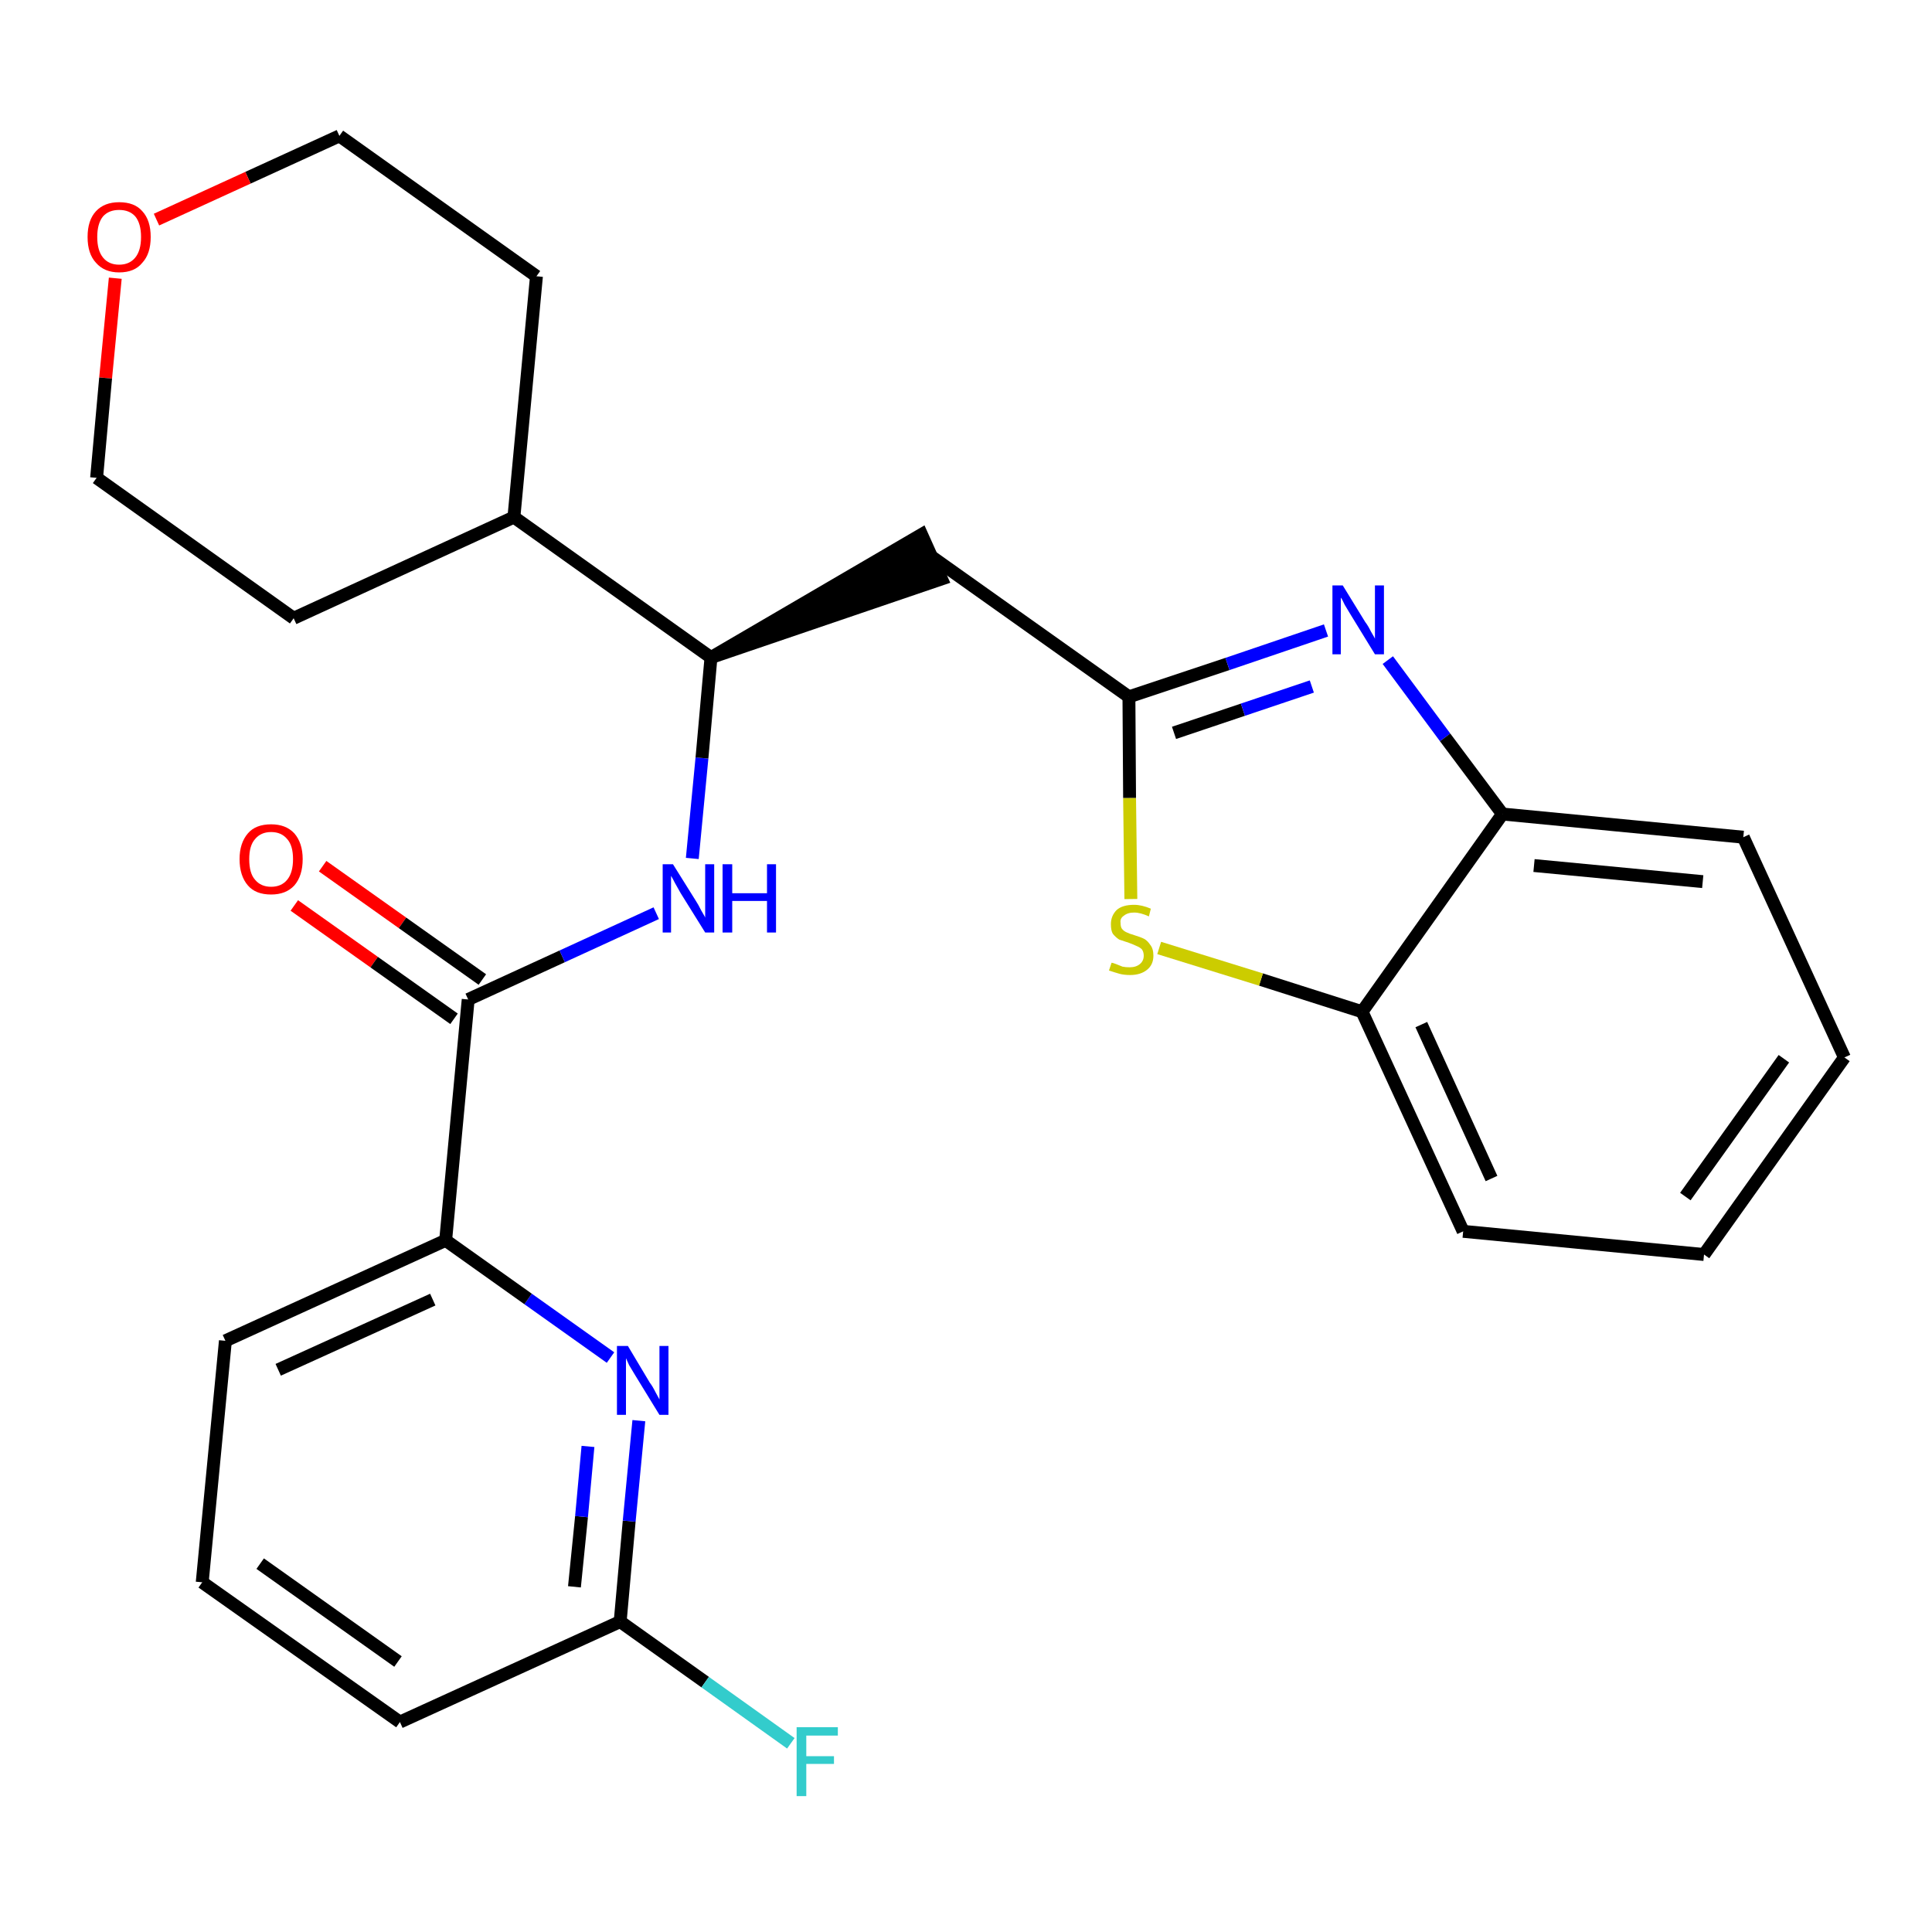<?xml version='1.0' encoding='iso-8859-1'?>
<svg version='1.1' baseProfile='full'
              xmlns='http://www.w3.org/2000/svg'
                      xmlns:rdkit='http://www.rdkit.org/xml'
                      xmlns:xlink='http://www.w3.org/1999/xlink'
                  xml:space='preserve'
width='300px' height='300px' viewBox='0 0 300 300'>
<!-- END OF HEADER -->
<path class='bond-0 atom-0 atom-1' d='M 45.7,140.6 L 58.1,149.4' style='fill:none;fill-rule:evenodd;stroke:#FF0000;stroke-width:2.0px;stroke-linecap:butt;stroke-linejoin:miter;stroke-opacity:1' />
<path class='bond-0 atom-0 atom-1' d='M 58.1,149.4 L 70.5,158.2' style='fill:none;fill-rule:evenodd;stroke:#000000;stroke-width:2.0px;stroke-linecap:butt;stroke-linejoin:miter;stroke-opacity:1' />
<path class='bond-0 atom-0 atom-1' d='M 50.1,134.5 L 62.5,143.3' style='fill:none;fill-rule:evenodd;stroke:#FF0000;stroke-width:2.0px;stroke-linecap:butt;stroke-linejoin:miter;stroke-opacity:1' />
<path class='bond-0 atom-0 atom-1' d='M 62.5,143.3 L 74.9,152.1' style='fill:none;fill-rule:evenodd;stroke:#000000;stroke-width:2.0px;stroke-linecap:butt;stroke-linejoin:miter;stroke-opacity:1' />
<path class='bond-1 atom-1 atom-2' d='M 72.7,155.2 L 87.3,148.5' style='fill:none;fill-rule:evenodd;stroke:#000000;stroke-width:2.0px;stroke-linecap:butt;stroke-linejoin:miter;stroke-opacity:1' />
<path class='bond-1 atom-1 atom-2' d='M 87.3,148.5 L 101.9,141.8' style='fill:none;fill-rule:evenodd;stroke:#0000FF;stroke-width:2.0px;stroke-linecap:butt;stroke-linejoin:miter;stroke-opacity:1' />
<path class='bond-19 atom-1 atom-20' d='M 72.7,155.2 L 69.2,192.6' style='fill:none;fill-rule:evenodd;stroke:#000000;stroke-width:2.0px;stroke-linecap:butt;stroke-linejoin:miter;stroke-opacity:1' />
<path class='bond-2 atom-2 atom-3' d='M 107.5,133.3 L 109.0,117.7' style='fill:none;fill-rule:evenodd;stroke:#0000FF;stroke-width:2.0px;stroke-linecap:butt;stroke-linejoin:miter;stroke-opacity:1' />
<path class='bond-2 atom-2 atom-3' d='M 109.0,117.7 L 110.4,102.1' style='fill:none;fill-rule:evenodd;stroke:#000000;stroke-width:2.0px;stroke-linecap:butt;stroke-linejoin:miter;stroke-opacity:1' />
<path class='bond-3 atom-3 atom-4' d='M 110.4,102.1 L 146.2,89.9 L 143.1,83.0 Z' style='fill:#000000;fill-rule:evenodd;fill-opacity:1;stroke:#000000;stroke-width:2.0px;stroke-linecap:butt;stroke-linejoin:miter;stroke-opacity:1;' />
<path class='bond-13 atom-3 atom-14' d='M 110.4,102.1 L 79.8,80.3' style='fill:none;fill-rule:evenodd;stroke:#000000;stroke-width:2.0px;stroke-linecap:butt;stroke-linejoin:miter;stroke-opacity:1' />
<path class='bond-4 atom-4 atom-5' d='M 144.6,86.4 L 175.3,108.2' style='fill:none;fill-rule:evenodd;stroke:#000000;stroke-width:2.0px;stroke-linecap:butt;stroke-linejoin:miter;stroke-opacity:1' />
<path class='bond-5 atom-5 atom-6' d='M 175.3,108.2 L 190.6,103.1' style='fill:none;fill-rule:evenodd;stroke:#000000;stroke-width:2.0px;stroke-linecap:butt;stroke-linejoin:miter;stroke-opacity:1' />
<path class='bond-5 atom-5 atom-6' d='M 190.6,103.1 L 205.9,97.9' style='fill:none;fill-rule:evenodd;stroke:#0000FF;stroke-width:2.0px;stroke-linecap:butt;stroke-linejoin:miter;stroke-opacity:1' />
<path class='bond-5 atom-5 atom-6' d='M 182.3,113.8 L 193.0,110.2' style='fill:none;fill-rule:evenodd;stroke:#000000;stroke-width:2.0px;stroke-linecap:butt;stroke-linejoin:miter;stroke-opacity:1' />
<path class='bond-5 atom-5 atom-6' d='M 193.0,110.2 L 203.7,106.6' style='fill:none;fill-rule:evenodd;stroke:#0000FF;stroke-width:2.0px;stroke-linecap:butt;stroke-linejoin:miter;stroke-opacity:1' />
<path class='bond-26 atom-13 atom-5' d='M 175.6,139.6 L 175.4,123.9' style='fill:none;fill-rule:evenodd;stroke:#CCCC00;stroke-width:2.0px;stroke-linecap:butt;stroke-linejoin:miter;stroke-opacity:1' />
<path class='bond-26 atom-13 atom-5' d='M 175.4,123.9 L 175.3,108.2' style='fill:none;fill-rule:evenodd;stroke:#000000;stroke-width:2.0px;stroke-linecap:butt;stroke-linejoin:miter;stroke-opacity:1' />
<path class='bond-6 atom-6 atom-7' d='M 215.5,102.5 L 224.4,114.5' style='fill:none;fill-rule:evenodd;stroke:#0000FF;stroke-width:2.0px;stroke-linecap:butt;stroke-linejoin:miter;stroke-opacity:1' />
<path class='bond-6 atom-6 atom-7' d='M 224.4,114.5 L 233.3,126.4' style='fill:none;fill-rule:evenodd;stroke:#000000;stroke-width:2.0px;stroke-linecap:butt;stroke-linejoin:miter;stroke-opacity:1' />
<path class='bond-7 atom-7 atom-8' d='M 233.3,126.4 L 270.7,130.0' style='fill:none;fill-rule:evenodd;stroke:#000000;stroke-width:2.0px;stroke-linecap:butt;stroke-linejoin:miter;stroke-opacity:1' />
<path class='bond-7 atom-7 atom-8' d='M 238.2,134.4 L 264.4,136.9' style='fill:none;fill-rule:evenodd;stroke:#000000;stroke-width:2.0px;stroke-linecap:butt;stroke-linejoin:miter;stroke-opacity:1' />
<path class='bond-29 atom-12 atom-7' d='M 211.5,157.1 L 233.3,126.4' style='fill:none;fill-rule:evenodd;stroke:#000000;stroke-width:2.0px;stroke-linecap:butt;stroke-linejoin:miter;stroke-opacity:1' />
<path class='bond-8 atom-8 atom-9' d='M 270.7,130.0 L 286.4,164.2' style='fill:none;fill-rule:evenodd;stroke:#000000;stroke-width:2.0px;stroke-linecap:butt;stroke-linejoin:miter;stroke-opacity:1' />
<path class='bond-9 atom-9 atom-10' d='M 286.4,164.2 L 264.6,194.8' style='fill:none;fill-rule:evenodd;stroke:#000000;stroke-width:2.0px;stroke-linecap:butt;stroke-linejoin:miter;stroke-opacity:1' />
<path class='bond-9 atom-9 atom-10' d='M 277.0,164.4 L 261.7,185.8' style='fill:none;fill-rule:evenodd;stroke:#000000;stroke-width:2.0px;stroke-linecap:butt;stroke-linejoin:miter;stroke-opacity:1' />
<path class='bond-10 atom-10 atom-11' d='M 264.6,194.8 L 227.2,191.2' style='fill:none;fill-rule:evenodd;stroke:#000000;stroke-width:2.0px;stroke-linecap:butt;stroke-linejoin:miter;stroke-opacity:1' />
<path class='bond-11 atom-11 atom-12' d='M 227.2,191.2 L 211.5,157.1' style='fill:none;fill-rule:evenodd;stroke:#000000;stroke-width:2.0px;stroke-linecap:butt;stroke-linejoin:miter;stroke-opacity:1' />
<path class='bond-11 atom-11 atom-12' d='M 231.6,183.0 L 220.7,159.1' style='fill:none;fill-rule:evenodd;stroke:#000000;stroke-width:2.0px;stroke-linecap:butt;stroke-linejoin:miter;stroke-opacity:1' />
<path class='bond-12 atom-12 atom-13' d='M 211.5,157.1 L 195.8,152.1' style='fill:none;fill-rule:evenodd;stroke:#000000;stroke-width:2.0px;stroke-linecap:butt;stroke-linejoin:miter;stroke-opacity:1' />
<path class='bond-12 atom-12 atom-13' d='M 195.8,152.1 L 180.0,147.2' style='fill:none;fill-rule:evenodd;stroke:#CCCC00;stroke-width:2.0px;stroke-linecap:butt;stroke-linejoin:miter;stroke-opacity:1' />
<path class='bond-14 atom-14 atom-15' d='M 79.8,80.3 L 83.3,42.9' style='fill:none;fill-rule:evenodd;stroke:#000000;stroke-width:2.0px;stroke-linecap:butt;stroke-linejoin:miter;stroke-opacity:1' />
<path class='bond-27 atom-19 atom-14' d='M 45.6,96.0 L 79.8,80.3' style='fill:none;fill-rule:evenodd;stroke:#000000;stroke-width:2.0px;stroke-linecap:butt;stroke-linejoin:miter;stroke-opacity:1' />
<path class='bond-15 atom-15 atom-16' d='M 83.3,42.9 L 52.7,21.1' style='fill:none;fill-rule:evenodd;stroke:#000000;stroke-width:2.0px;stroke-linecap:butt;stroke-linejoin:miter;stroke-opacity:1' />
<path class='bond-16 atom-16 atom-17' d='M 52.7,21.1 L 38.5,27.6' style='fill:none;fill-rule:evenodd;stroke:#000000;stroke-width:2.0px;stroke-linecap:butt;stroke-linejoin:miter;stroke-opacity:1' />
<path class='bond-16 atom-16 atom-17' d='M 38.5,27.6 L 24.3,34.1' style='fill:none;fill-rule:evenodd;stroke:#FF0000;stroke-width:2.0px;stroke-linecap:butt;stroke-linejoin:miter;stroke-opacity:1' />
<path class='bond-17 atom-17 atom-18' d='M 17.9,43.2 L 16.4,58.7' style='fill:none;fill-rule:evenodd;stroke:#FF0000;stroke-width:2.0px;stroke-linecap:butt;stroke-linejoin:miter;stroke-opacity:1' />
<path class='bond-17 atom-17 atom-18' d='M 16.4,58.7 L 15.0,74.2' style='fill:none;fill-rule:evenodd;stroke:#000000;stroke-width:2.0px;stroke-linecap:butt;stroke-linejoin:miter;stroke-opacity:1' />
<path class='bond-18 atom-18 atom-19' d='M 15.0,74.2 L 45.6,96.0' style='fill:none;fill-rule:evenodd;stroke:#000000;stroke-width:2.0px;stroke-linecap:butt;stroke-linejoin:miter;stroke-opacity:1' />
<path class='bond-20 atom-20 atom-21' d='M 69.2,192.6 L 35.0,208.2' style='fill:none;fill-rule:evenodd;stroke:#000000;stroke-width:2.0px;stroke-linecap:butt;stroke-linejoin:miter;stroke-opacity:1' />
<path class='bond-20 atom-20 atom-21' d='M 67.2,201.8 L 43.2,212.7' style='fill:none;fill-rule:evenodd;stroke:#000000;stroke-width:2.0px;stroke-linecap:butt;stroke-linejoin:miter;stroke-opacity:1' />
<path class='bond-28 atom-26 atom-20' d='M 94.8,210.8 L 82.0,201.7' style='fill:none;fill-rule:evenodd;stroke:#0000FF;stroke-width:2.0px;stroke-linecap:butt;stroke-linejoin:miter;stroke-opacity:1' />
<path class='bond-28 atom-26 atom-20' d='M 82.0,201.7 L 69.2,192.6' style='fill:none;fill-rule:evenodd;stroke:#000000;stroke-width:2.0px;stroke-linecap:butt;stroke-linejoin:miter;stroke-opacity:1' />
<path class='bond-21 atom-21 atom-22' d='M 35.0,208.2 L 31.4,245.7' style='fill:none;fill-rule:evenodd;stroke:#000000;stroke-width:2.0px;stroke-linecap:butt;stroke-linejoin:miter;stroke-opacity:1' />
<path class='bond-22 atom-22 atom-23' d='M 31.4,245.7 L 62.1,267.4' style='fill:none;fill-rule:evenodd;stroke:#000000;stroke-width:2.0px;stroke-linecap:butt;stroke-linejoin:miter;stroke-opacity:1' />
<path class='bond-22 atom-22 atom-23' d='M 40.4,242.8 L 61.8,258.0' style='fill:none;fill-rule:evenodd;stroke:#000000;stroke-width:2.0px;stroke-linecap:butt;stroke-linejoin:miter;stroke-opacity:1' />
<path class='bond-23 atom-23 atom-24' d='M 62.1,267.4 L 96.3,251.8' style='fill:none;fill-rule:evenodd;stroke:#000000;stroke-width:2.0px;stroke-linecap:butt;stroke-linejoin:miter;stroke-opacity:1' />
<path class='bond-24 atom-24 atom-25' d='M 96.3,251.8 L 109.5,261.2' style='fill:none;fill-rule:evenodd;stroke:#000000;stroke-width:2.0px;stroke-linecap:butt;stroke-linejoin:miter;stroke-opacity:1' />
<path class='bond-24 atom-24 atom-25' d='M 109.5,261.2 L 122.8,270.7' style='fill:none;fill-rule:evenodd;stroke:#33CCCC;stroke-width:2.0px;stroke-linecap:butt;stroke-linejoin:miter;stroke-opacity:1' />
<path class='bond-25 atom-24 atom-26' d='M 96.3,251.8 L 97.7,236.2' style='fill:none;fill-rule:evenodd;stroke:#000000;stroke-width:2.0px;stroke-linecap:butt;stroke-linejoin:miter;stroke-opacity:1' />
<path class='bond-25 atom-24 atom-26' d='M 97.7,236.2 L 99.2,220.6' style='fill:none;fill-rule:evenodd;stroke:#0000FF;stroke-width:2.0px;stroke-linecap:butt;stroke-linejoin:miter;stroke-opacity:1' />
<path class='bond-25 atom-24 atom-26' d='M 89.2,246.4 L 90.3,235.5' style='fill:none;fill-rule:evenodd;stroke:#000000;stroke-width:2.0px;stroke-linecap:butt;stroke-linejoin:miter;stroke-opacity:1' />
<path class='bond-25 atom-24 atom-26' d='M 90.3,235.5 L 91.3,224.6' style='fill:none;fill-rule:evenodd;stroke:#0000FF;stroke-width:2.0px;stroke-linecap:butt;stroke-linejoin:miter;stroke-opacity:1' />
<path  class='atom-0' d='M 37.2 133.4
Q 37.2 130.9, 38.5 129.4
Q 39.7 128.0, 42.1 128.0
Q 44.4 128.0, 45.7 129.4
Q 47.0 130.9, 47.0 133.4
Q 47.0 136.0, 45.7 137.5
Q 44.4 138.9, 42.1 138.9
Q 39.7 138.9, 38.5 137.5
Q 37.2 136.0, 37.2 133.4
M 42.1 137.7
Q 43.7 137.7, 44.6 136.6
Q 45.5 135.5, 45.5 133.4
Q 45.5 131.3, 44.6 130.3
Q 43.7 129.2, 42.1 129.2
Q 40.5 129.2, 39.6 130.3
Q 38.7 131.3, 38.7 133.4
Q 38.7 135.6, 39.6 136.6
Q 40.5 137.7, 42.1 137.7
' fill='#FF0000'/>
<path  class='atom-2' d='M 104.5 134.2
L 108.0 139.8
Q 108.4 140.4, 108.9 141.4
Q 109.5 142.4, 109.5 142.5
L 109.5 134.2
L 110.9 134.2
L 110.9 144.8
L 109.5 144.8
L 105.7 138.7
Q 105.3 138.0, 104.8 137.1
Q 104.4 136.3, 104.2 136.0
L 104.2 144.8
L 102.9 144.8
L 102.9 134.2
L 104.5 134.2
' fill='#0000FF'/>
<path  class='atom-2' d='M 112.2 134.2
L 113.7 134.2
L 113.7 138.7
L 119.1 138.7
L 119.1 134.2
L 120.5 134.2
L 120.5 144.8
L 119.1 144.8
L 119.1 139.9
L 113.7 139.9
L 113.7 144.8
L 112.2 144.8
L 112.2 134.2
' fill='#0000FF'/>
<path  class='atom-6' d='M 208.5 90.9
L 212.0 96.6
Q 212.4 97.1, 212.9 98.1
Q 213.5 99.1, 213.5 99.2
L 213.5 90.9
L 214.9 90.9
L 214.9 101.6
L 213.5 101.6
L 209.7 95.4
Q 209.3 94.7, 208.8 93.9
Q 208.4 93.0, 208.2 92.8
L 208.2 101.6
L 206.9 101.6
L 206.9 90.9
L 208.5 90.9
' fill='#0000FF'/>
<path  class='atom-13' d='M 172.6 149.5
Q 172.8 149.5, 173.3 149.7
Q 173.8 149.9, 174.3 150.1
Q 174.8 150.2, 175.4 150.2
Q 176.4 150.2, 177.0 149.7
Q 177.6 149.2, 177.6 148.4
Q 177.6 147.8, 177.3 147.4
Q 177.0 147.1, 176.5 146.9
Q 176.1 146.7, 175.3 146.4
Q 174.4 146.1, 173.8 145.9
Q 173.3 145.6, 172.8 145.0
Q 172.5 144.5, 172.5 143.5
Q 172.5 142.2, 173.4 141.3
Q 174.3 140.5, 176.1 140.5
Q 177.3 140.5, 178.7 141.1
L 178.4 142.3
Q 177.1 141.7, 176.1 141.7
Q 175.1 141.7, 174.5 142.2
Q 173.9 142.6, 174.0 143.3
Q 174.0 143.9, 174.2 144.2
Q 174.5 144.6, 175.0 144.8
Q 175.4 145.0, 176.1 145.2
Q 177.1 145.5, 177.7 145.8
Q 178.2 146.1, 178.6 146.7
Q 179.1 147.3, 179.1 148.4
Q 179.1 149.8, 178.1 150.6
Q 177.1 151.4, 175.5 151.4
Q 174.5 151.4, 173.8 151.2
Q 173.1 151.0, 172.2 150.7
L 172.6 149.5
' fill='#CCCC00'/>
<path  class='atom-17' d='M 13.6 36.8
Q 13.6 34.2, 14.9 32.8
Q 16.2 31.4, 18.5 31.4
Q 20.9 31.4, 22.1 32.8
Q 23.4 34.2, 23.4 36.8
Q 23.4 39.4, 22.1 40.8
Q 20.9 42.3, 18.5 42.3
Q 16.2 42.3, 14.9 40.8
Q 13.6 39.4, 13.6 36.8
M 18.5 41.1
Q 20.1 41.1, 21.0 40.0
Q 21.9 38.9, 21.9 36.8
Q 21.9 34.7, 21.0 33.6
Q 20.1 32.6, 18.5 32.6
Q 16.9 32.6, 16.0 33.6
Q 15.1 34.7, 15.1 36.8
Q 15.1 38.9, 16.0 40.0
Q 16.9 41.1, 18.5 41.1
' fill='#FF0000'/>
<path  class='atom-25' d='M 123.7 268.2
L 130.1 268.2
L 130.1 269.5
L 125.2 269.5
L 125.2 272.7
L 129.5 272.7
L 129.5 273.9
L 125.2 273.9
L 125.2 278.9
L 123.7 278.9
L 123.7 268.2
' fill='#33CCCC'/>
<path  class='atom-26' d='M 97.5 209.0
L 100.9 214.7
Q 101.3 215.2, 101.8 216.2
Q 102.4 217.3, 102.4 217.3
L 102.4 209.0
L 103.8 209.0
L 103.8 219.7
L 102.4 219.7
L 98.6 213.5
Q 98.2 212.8, 97.7 212.0
Q 97.3 211.1, 97.2 210.9
L 97.2 219.7
L 95.8 219.7
L 95.8 209.0
L 97.5 209.0
' fill='#0000FF'/>
</svg>
